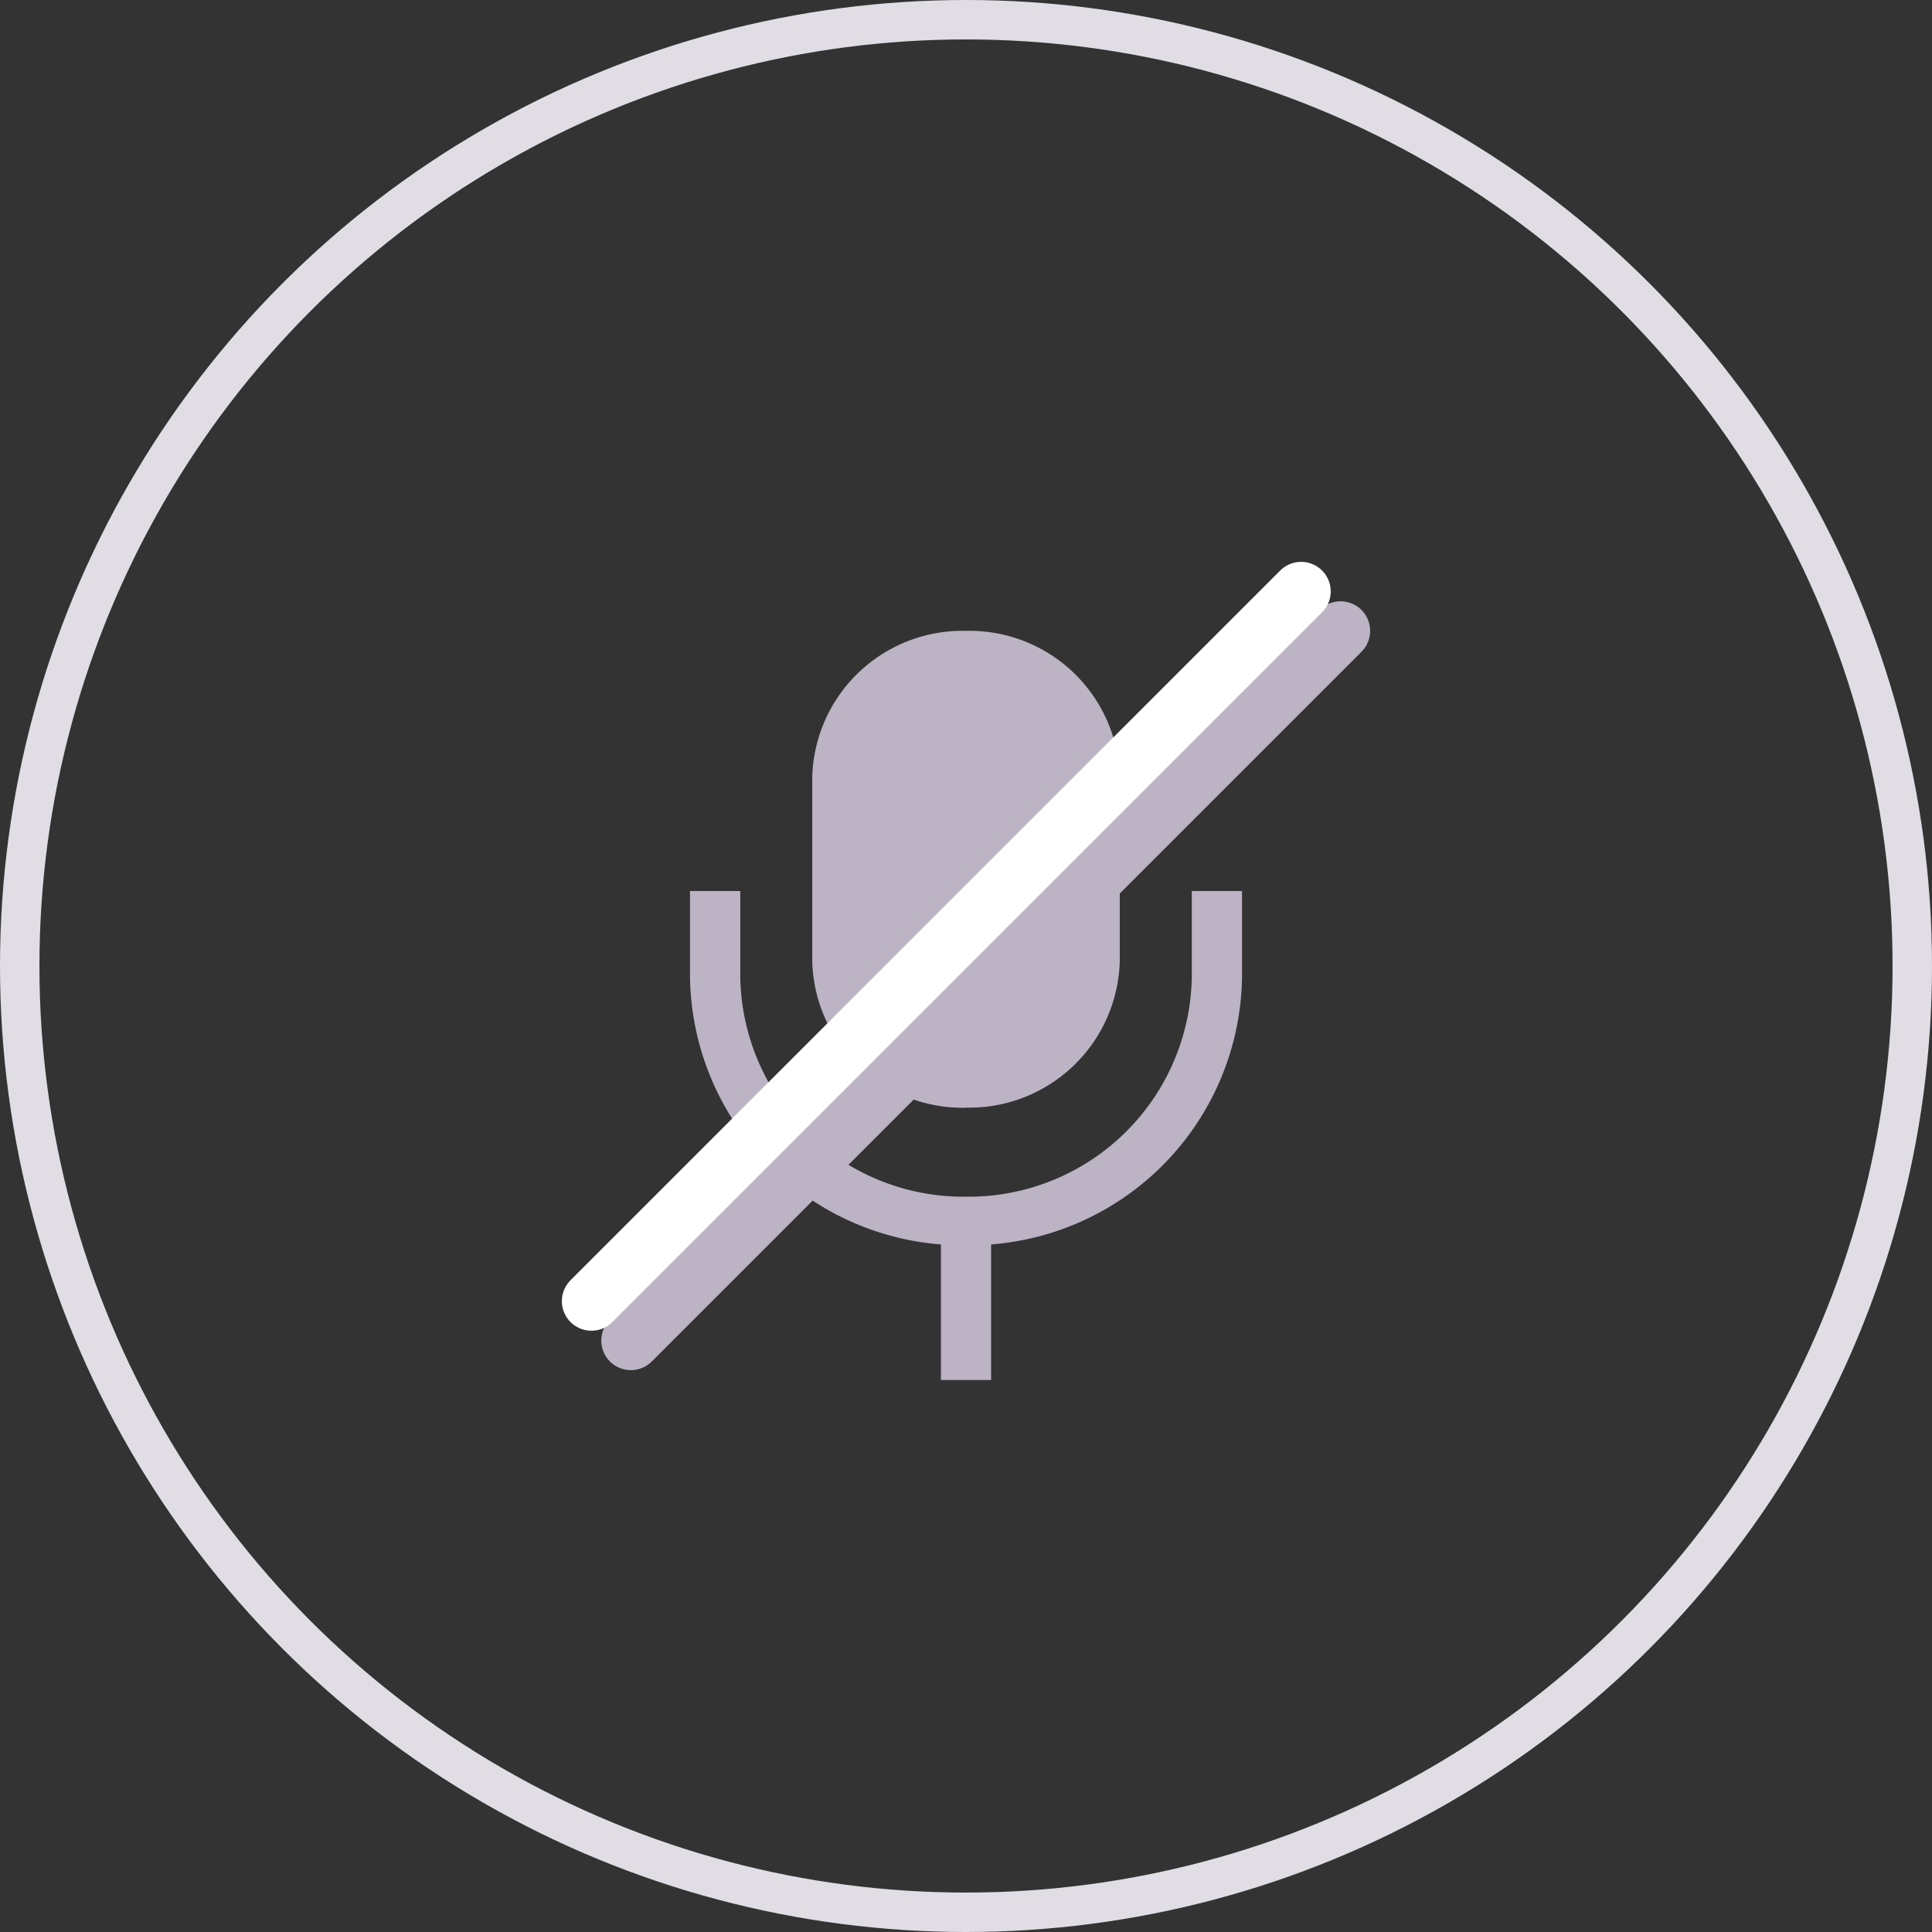 <svg xmlns="http://www.w3.org/2000/svg" width="49" height="49" viewBox="0 0 49 49">
    <rect x="0" y="0" width="49" height="49" fill="#333333" stroke="none"/>
    <g data-name="타원 3" style="stroke:#e0dde5;fill:none">
        <circle cx="24.5" cy="24.5" r="24.5" style="stroke:none"/>
        <circle cx="24.5" cy="24.5" r="24" style="fill:none"/>
    </g>
    <g transform="translate(17.5 16)">
        <path data-name="패스 53" d="M15.15 13.217a3.818 3.818 0 0 0 3.9-3.72V4.845a3.813 3.813 0 0 0-3.9-3.72 3.813 3.813 0 0 0-3.9 3.72V9.5a3.818 3.818 0 0 0 3.9 3.72zm-2.6-8.371a2.6 2.6 0 0 1 5.2 0V9.5a2.6 2.6 0 0 1-5.2 0z" transform="translate(-8.15 -1.125)" style="fill:#bcb3c5"/>
        <path data-name="패스 54" d="M18.352 12.375v2.171a5.662 5.662 0 0 1-5.727 5.581A5.662 5.662 0 0 1 6.9 14.546v-2.171H5.625v2.171a6.9 6.9 0 0 0 6.364 6.792v3.439h1.273v-3.439a6.9 6.9 0 0 0 6.364-6.792v-2.171z" transform="translate(-5.625 -5.776)" style="fill:#bcb3c5"/>
        <rect data-name="사각형 1368" width="7.708" height="11.549" rx="3.854" transform="translate(3.146 .376)" style="fill:#bcb3c5"/>
    </g>
    <g data-name="그룹 540">
        <path data-name="선 238" transform="translate(16 16)" style="stroke-linecap:round;stroke-width:1.5px;stroke:#bcb3c5;fill:none" d="M0 18 18 0"/>
        <path data-name="선 239" style="stroke:#fff;stroke-linecap:round;stroke-width:1.5px;fill:none" d="M0 18 18 0" transform="translate(15 15)"/>
    </g>
</svg>
